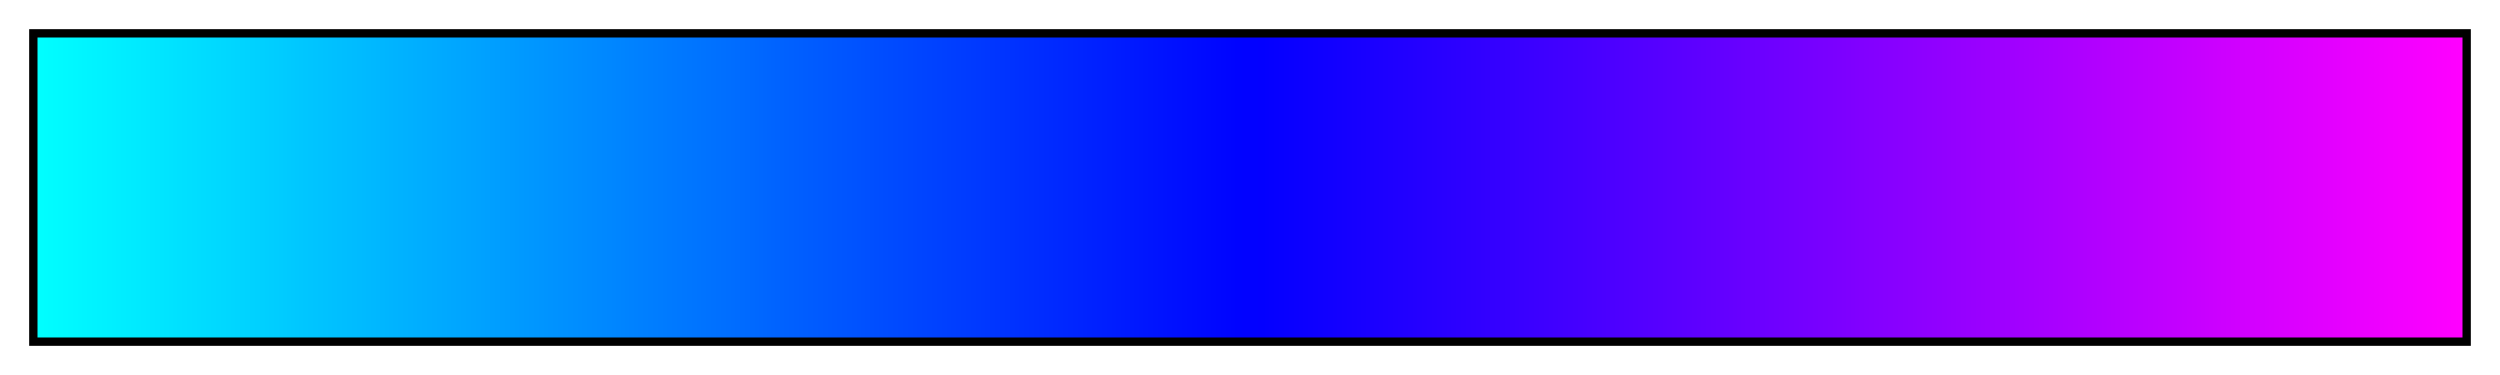 <svg height="45" viewBox="0 0 300 45" width="300" xmlns="http://www.w3.org/2000/svg" xmlns:xlink="http://www.w3.org/1999/xlink"><linearGradient id="a" gradientUnits="objectBoundingBox" spreadMethod="pad" x1="0%" x2="100%" y1="0%" y2="0%"><stop offset="0" stop-color="#0ff"/><stop offset=".01" stop-color="#00faff"/><stop offset=".02" stop-color="#00f5ff"/><stop offset=".03" stop-color="#00f0ff"/><stop offset=".04" stop-color="#00ebff"/><stop offset=".05" stop-color="#00e6ff"/><stop offset=".059" stop-color="#00e1ff"/><stop offset=".069" stop-color="#00dcff"/><stop offset=".079" stop-color="#00d7ff"/><stop offset=".089" stop-color="#00d2ff"/><stop offset=".099" stop-color="#00cdff"/><stop offset=".109" stop-color="#00c7ff"/><stop offset=".119" stop-color="#00c2ff"/><stop offset=".129" stop-color="#00bdff"/><stop offset=".139" stop-color="#00b8ff"/><stop offset=".148" stop-color="#00b3ff"/><stop offset=".158" stop-color="#00aeff"/><stop offset=".168" stop-color="#00a9ff"/><stop offset=".178" stop-color="#00a4ff"/><stop offset=".188" stop-color="#009fff"/><stop offset=".198" stop-color="#009aff"/><stop offset=".208" stop-color="#0095ff"/><stop offset=".218" stop-color="#0090ff"/><stop offset=".228" stop-color="#008bff"/><stop offset=".238" stop-color="#0086ff"/><stop offset=".247" stop-color="#0081ff"/><stop offset=".257" stop-color="#007cff"/><stop offset=".267" stop-color="#07f"/><stop offset=".277" stop-color="#0072ff"/><stop offset=".287" stop-color="#006dff"/><stop offset=".297" stop-color="#0068ff"/><stop offset=".307" stop-color="#0062ff"/><stop offset=".317" stop-color="#005dff"/><stop offset=".327" stop-color="#0058ff"/><stop offset=".337" stop-color="#0053ff"/><stop offset=".346" stop-color="#004eff"/><stop offset=".356" stop-color="#0049ff"/><stop offset=".366" stop-color="#04f"/><stop offset=".376" stop-color="#003fff"/><stop offset=".386" stop-color="#003aff"/><stop offset=".396" stop-color="#0035ff"/><stop offset=".406" stop-color="#0030ff"/><stop offset=".416" stop-color="#002bff"/><stop offset=".426" stop-color="#0026ff"/><stop offset=".436" stop-color="#0021ff"/><stop offset=".446" stop-color="#001cff"/><stop offset=".455" stop-color="#0017ff"/><stop offset=".465" stop-color="#0012ff"/><stop offset=".475" stop-color="#000dff"/><stop offset=".485" stop-color="#0008ff"/><stop offset=".495" stop-color="#0003ff"/><stop offset=".505" stop-color="#0300ff"/><stop offset=".515" stop-color="#0800ff"/><stop offset=".525" stop-color="#0d00ff"/><stop offset=".535" stop-color="#1200ff"/><stop offset=".545" stop-color="#1700ff"/><stop offset=".554" stop-color="#1c00ff"/><stop offset=".564" stop-color="#2100ff"/><stop offset=".574" stop-color="#2600ff"/><stop offset=".584" stop-color="#2b00ff"/><stop offset=".594" stop-color="#3000ff"/><stop offset=".604" stop-color="#3500ff"/><stop offset=".614" stop-color="#3a00ff"/><stop offset=".624" stop-color="#3f00ff"/><stop offset=".634" stop-color="#40f"/><stop offset=".644" stop-color="#4900ff"/><stop offset=".653" stop-color="#4e00ff"/><stop offset=".663" stop-color="#5300ff"/><stop offset=".673" stop-color="#5800ff"/><stop offset=".683" stop-color="#5d00ff"/><stop offset=".693" stop-color="#6200ff"/><stop offset=".703" stop-color="#6800ff"/><stop offset=".713" stop-color="#6d00ff"/><stop offset=".723" stop-color="#7200ff"/><stop offset=".733" stop-color="#70f"/><stop offset=".743" stop-color="#7c00ff"/><stop offset=".752" stop-color="#8100ff"/><stop offset=".762" stop-color="#8600ff"/><stop offset=".772" stop-color="#8b00ff"/><stop offset=".782" stop-color="#9000ff"/><stop offset=".792" stop-color="#9500ff"/><stop offset=".802" stop-color="#9a00ff"/><stop offset=".812" stop-color="#9f00ff"/><stop offset=".822" stop-color="#a400ff"/><stop offset=".832" stop-color="#a900ff"/><stop offset=".842" stop-color="#ae00ff"/><stop offset=".852" stop-color="#b300ff"/><stop offset=".861" stop-color="#b800ff"/><stop offset=".871" stop-color="#bd00ff"/><stop offset=".881" stop-color="#c200ff"/><stop offset=".891" stop-color="#c700ff"/><stop offset=".901" stop-color="#cd00ff"/><stop offset=".911" stop-color="#d200ff"/><stop offset=".921" stop-color="#d700ff"/><stop offset=".931" stop-color="#dc00ff"/><stop offset=".941" stop-color="#e100ff"/><stop offset=".951" stop-color="#e600ff"/><stop offset=".96" stop-color="#eb00ff"/><stop offset=".97" stop-color="#f000ff"/><stop offset=".98" stop-color="#f500ff"/><stop offset=".99" stop-color="#fa00ff"/><stop offset="1" stop-color="#f0f"/></linearGradient><path d="m4 4h292v37h-292z" fill="url(#a)" stroke="#000"/></svg>